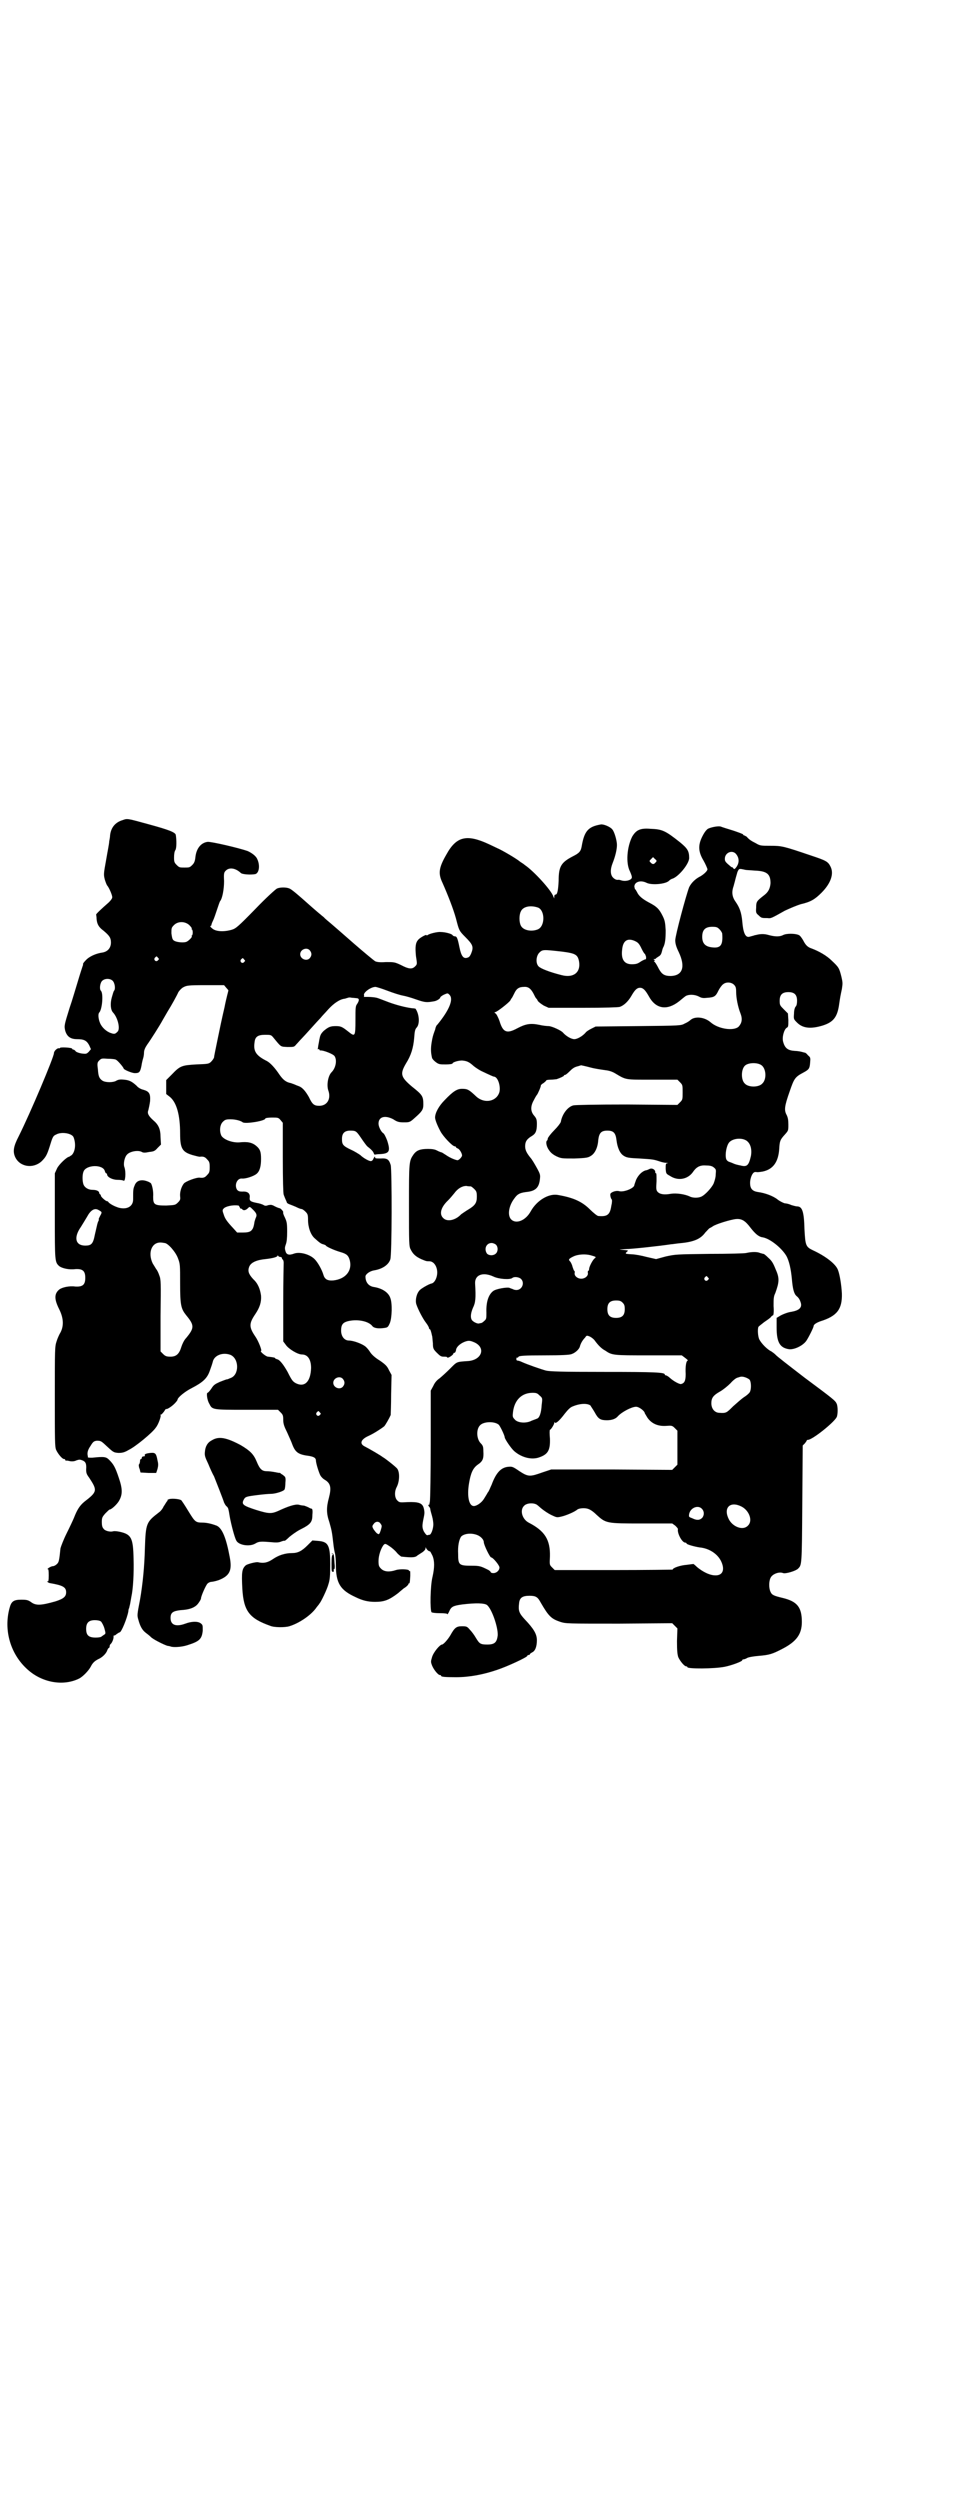 <?xml version="1.0" standalone="no"?>
<!DOCTYPE svg PUBLIC "-//W3C//DTD SVG 20010904//EN"
 "http://www.w3.org/TR/2001/REC-SVG-20010904/DTD/svg10.dtd">
<svg version="1.0" xmlns="http://www.w3.org/2000/svg"
 width="1109pt" height="2870pt" viewBox="0 0 1109 2870"
 preserveAspectRatio="xMidYMid meet">
<g transform="translate(0,2870) scale(0.5,-0.5)"
fill="#000000" stroke="none">
<path d="M282 3857 c-17 -5 -27 -17 -29 -35 0 -3 -1 -9 -2 -14 0 -5 -4 -24 -7
-42 -6 -33 -6 -34 -3 -46 2 -6 4 -12 6 -14 4 -5 11 -21 11 -26 0 -3 -3 -7 -8
-12 -15 -13 -30 -27 -29 -28 0 -1 1 -5 1 -10 1 -12 5 -19 16 -27 13 -11 17
-16 17 -27 0 -13 -8 -21 -19 -23 -15 -2 -31 -9 -39 -18 -4 -4 -7 -8 -6 -9 0 0
0 -2 -1 -4 -1 -3 -6 -18 -11 -35 -5 -16 -13 -44 -19 -61 -12 -39 -13 -41 -10
-53 4 -13 12 -19 27 -19 16 0 22 -3 28 -14 l4 -9 -5 -6 c-5 -5 -6 -5 -16 -4
-6 1 -12 3 -14 5 -1 2 -4 4 -5 4 -2 0 -3 1 -3 2 -1 3 -28 4 -28 2 0 -1 -1 -1
-3 -1 -3 1 -11 -6 -11 -11 0 -9 -54 -137 -81 -191 -12 -23 -14 -35 -8 -48 11
-23 42 -27 61 -9 9 9 12 14 18 33 7 23 8 25 15 28 12 7 36 3 40 -6 6 -15 4
-33 -4 -41 -3 -2 -6 -4 -6 -4 -5 0 -24 -18 -28 -27 l-5 -11 0 -98 c0 -104 0
-106 10 -115 6 -5 23 -9 37 -7 17 1 23 -4 23 -20 0 -16 -6 -21 -23 -20 -14 2
-31 -2 -37 -7 -12 -10 -11 -23 0 -45 11 -22 11 -41 1 -57 -1 -2 -5 -10 -7 -17
-4 -12 -4 -17 -4 -127 0 -100 0 -115 3 -122 4 -9 14 -21 18 -21 2 0 3 -1 3 -2
0 -1 1 -2 2 -2 0 1 5 0 9 -1 6 -1 11 0 15 2 6 2 8 2 13 0 8 -3 10 -8 9 -21 0
-8 1 -11 7 -19 19 -29 19 -32 -11 -55 -11 -9 -17 -19 -24 -37 -2 -5 -10 -22
-17 -36 -7 -14 -13 -30 -14 -34 -3 -30 -4 -32 -8 -36 -3 -3 -7 -5 -9 -5 -3 0
-7 -2 -10 -4 -3 -2 -4 -4 -2 -3 1 1 2 -2 2 -14 0 -12 -1 -15 -2 -14 -2 1 -2 1
-1 -1 2 -2 5 -3 6 -3 29 -5 37 -9 37 -21 0 -10 -6 -15 -25 -21 -32 -9 -44 -10
-55 -2 -7 5 -10 6 -23 6 -18 0 -23 -4 -27 -19 -14 -51 2 -106 41 -141 34 -31
83 -39 119 -21 8 4 22 18 27 28 4 8 9 13 20 18 9 5 16 13 18 20 1 2 2 4 3 4 1
0 2 2 2 4 0 2 1 4 2 5 3 2 7 11 7 16 0 3 0 4 1 4 1 -1 4 1 6 3 3 2 6 4 7 4 4
0 17 32 20 48 0 3 1 7 2 8 0 1 1 5 2 9 1 5 2 12 3 17 4 18 6 54 5 87 -1 48 -5
56 -32 62 -5 1 -12 2 -15 1 -7 -2 -19 1 -22 6 -3 3 -4 8 -4 15 0 10 1 12 8 20
5 5 9 9 10 9 4 0 16 11 21 19 9 15 9 28 0 54 -8 24 -12 31 -22 41 -7 7 -11 8
-39 5 -6 0 -10 0 -10 1 0 0 0 1 0 2 -2 7 -1 14 6 24 6 10 8 11 14 12 10 0 10
0 26 -15 13 -12 14 -12 24 -13 9 0 14 1 24 7 15 7 55 40 62 51 6 7 13 27 11
29 -1 0 -1 1 1 1 1 0 4 3 7 7 3 5 5 7 5 6 0 -2 11 4 19 12 4 4 7 8 7 9 0 5 17
19 33 27 25 13 35 22 41 39 3 8 6 17 7 21 3 15 23 23 41 16 20 -9 20 -46 0
-53 -3 -1 -6 -3 -8 -3 -2 0 -9 -3 -17 -6 -11 -5 -14 -7 -19 -15 -4 -6 -8 -10
-9 -10 -3 0 -1 -17 4 -25 7 -14 6 -14 86 -14 l72 0 6 -6 c5 -5 6 -7 6 -17 0
-9 2 -15 9 -29 4 -9 10 -22 12 -28 7 -18 14 -23 39 -26 10 -2 14 -4 15 -9 0
-8 7 -29 10 -35 2 -4 7 -9 11 -11 13 -8 15 -18 9 -41 -6 -22 -6 -36 1 -56 5
-18 6 -21 9 -48 1 -10 3 -21 4 -24 1 -4 2 -16 2 -26 0 -42 10 -58 45 -74 16
-8 29 -11 45 -11 21 0 32 4 53 20 1 1 7 6 13 11 7 4 11 9 11 10 -1 0 -1 1 0 1
3 0 3 2 4 18 0 7 0 12 -1 11 -1 -1 -2 0 -2 1 0 3 -21 4 -30 1 -15 -5 -27 -4
-34 3 -5 5 -6 7 -6 18 0 13 6 30 12 37 3 3 4 3 13 -3 6 -4 13 -10 17 -15 4 -5
9 -8 10 -9 27 -3 33 -2 38 3 2 1 6 4 11 7 4 3 7 6 7 9 0 3 1 3 1 1 2 -4 6 -8
9 -8 1 0 3 -4 6 -10 5 -12 5 -27 0 -49 -5 -20 -6 -76 -2 -81 2 -1 9 -2 19 -2
12 0 17 -1 17 -2 0 -2 2 1 4 5 5 12 9 14 30 17 33 4 51 3 57 -1 11 -8 26 -51
25 -70 -2 -16 -7 -21 -24 -21 -16 0 -18 2 -26 15 -4 7 -10 15 -14 19 -6 7 -7
8 -18 8 -13 0 -17 -3 -27 -21 -6 -10 -16 -21 -19 -21 -5 0 -20 -18 -23 -29 -3
-10 -3 -11 0 -19 4 -10 14 -22 18 -22 2 0 3 -1 3 -2 0 -2 8 -3 34 -3 31 0 63
6 95 17 24 8 69 29 69 32 0 1 1 2 3 2 2 0 3 1 3 2 0 1 2 2 5 4 7 3 11 13 11
28 0 14 -7 26 -28 48 -13 14 -15 20 -13 36 1 13 7 18 24 18 15 0 19 -3 26 -16
18 -31 24 -37 45 -44 13 -4 15 -4 135 -4 l122 1 6 -6 6 -6 -1 -29 c0 -23 1
-31 3 -37 4 -9 14 -21 18 -21 2 0 3 -1 3 -2 0 -4 61 -4 86 1 15 3 40 12 40 15
0 1 1 2 3 2 1 0 5 1 8 3 3 2 15 4 27 5 24 2 31 4 54 16 33 17 45 34 45 62 0
34 -11 47 -44 55 -21 5 -25 7 -28 14 -4 8 -4 24 0 32 4 9 20 15 29 11 6 -2 29
5 34 10 9 9 9 6 10 148 l1 135 5 5 c2 3 4 5 4 6 0 1 1 2 3 2 10 0 59 39 66 52
3 6 3 25 0 31 -3 7 -8 11 -74 60 -35 27 -65 50 -67 53 -2 2 -6 5 -9 7 -9 4
-23 18 -28 28 -3 7 -4 22 -2 28 1 2 7 6 13 11 6 4 13 9 15 11 2 3 5 5 6 5 1 1
2 9 1 21 0 17 0 22 4 30 9 25 10 34 1 54 -6 15 -9 20 -17 27 -6 6 -11 10 -12
9 0 0 -3 1 -7 2 -6 3 -19 3 -32 0 -3 -1 -41 -2 -84 -2 -77 -1 -78 -1 -101 -6
l-22 -6 -22 5 c-11 3 -27 6 -34 6 -15 1 -16 1 -11 6 4 3 3 3 -8 4 -12 1 -12 1
5 2 13 0 78 7 104 11 3 0 14 2 26 3 28 3 43 10 53 24 5 5 9 10 10 10 0 0 4 2
7 4 6 5 42 16 54 17 13 1 21 -4 33 -20 11 -14 19 -21 28 -22 17 -3 43 -24 54
-42 7 -12 11 -32 13 -53 2 -24 5 -35 11 -40 5 -4 8 -9 10 -17 2 -10 -5 -16
-22 -19 -8 -1 -18 -5 -24 -8 l-10 -6 0 -22 c0 -35 8 -47 29 -50 12 -1 31 8 39
19 5 7 17 31 17 34 0 4 7 8 15 11 39 12 51 28 50 64 -1 20 -5 44 -9 54 -5 14
-29 32 -57 45 -17 8 -18 11 -20 49 -1 40 -5 52 -17 52 -3 0 -9 2 -13 3 -4 2
-11 4 -15 4 -4 1 -12 5 -17 9 -10 8 -29 15 -45 17 -13 2 -18 8 -18 21 0 9 4
21 9 24 1 1 3 1 5 1 2 -1 9 0 15 1 24 5 36 22 38 52 1 18 2 21 13 33 8 9 8 9
8 23 0 10 -1 16 -4 22 -6 11 -5 20 7 54 10 29 12 33 31 43 13 7 15 9 16 23 1
11 1 12 -5 17 -3 4 -6 6 -7 6 -1 0 -4 1 -8 2 -4 1 -11 2 -15 2 -16 1 -23 6
-27 21 -3 10 2 28 8 32 4 2 4 4 4 18 l-1 15 -9 9 c-9 9 -10 10 -10 20 0 14 6
20 20 20 14 0 20 -6 20 -20 0 -6 -1 -11 -3 -13 -2 -2 -4 -8 -4 -16 -1 -13 -1
-13 7 -21 13 -13 31 -15 58 -7 26 8 35 20 39 51 2 14 3 19 6 33 2 13 2 15 -1
28 -5 20 -6 22 -22 37 -12 12 -30 22 -46 28 -9 3 -14 7 -20 19 -3 5 -7 11 -10
12 -8 4 -29 4 -36 0 -8 -4 -18 -4 -33 0 -10 3 -19 3 -30 0 -2 0 -4 -1 -4 -1 0
0 -4 -1 -11 -3 -9 -2 -14 10 -16 36 -2 20 -6 31 -15 44 -8 11 -10 22 -5 36 2
7 4 15 5 19 1 4 3 10 4 14 4 8 3 8 17 5 3 -1 13 -1 23 -2 28 -1 36 -8 36 -29
-1 -12 -5 -20 -14 -27 -18 -14 -19 -15 -19 -29 -1 -12 0 -13 6 -18 6 -6 7 -6
20 -6 8 -1 8 -1 40 17 13 6 27 12 37 15 22 5 32 11 47 26 22 22 29 44 21 60
-6 12 -10 14 -46 26 -62 21 -66 22 -92 22 -22 0 -24 0 -34 6 -10 5 -15 8 -21
15 -2 1 -5 3 -6 3 -1 0 -2 1 -2 2 0 1 -11 5 -23 9 -13 4 -26 8 -28 9 -5 2 -22
-1 -30 -5 -4 -3 -8 -8 -13 -18 -10 -20 -9 -35 3 -55 4 -7 9 -18 9 -20 0 -4 -9
-12 -16 -16 -12 -6 -21 -15 -26 -25 -7 -18 -32 -111 -32 -122 0 -7 2 -15 8
-27 16 -34 9 -54 -18 -55 -15 0 -21 4 -28 17 -3 6 -7 13 -9 15 -2 2 -3 3 -1 3
2 0 2 1 0 2 -3 2 -2 2 1 2 1 0 3 1 3 2 0 0 3 2 6 4 4 2 6 6 7 10 1 4 2 8 3 10
5 9 6 21 6 40 -1 18 -2 23 -7 33 -8 16 -13 21 -30 30 -17 9 -25 16 -29 25 -2
3 -3 6 -4 6 -1 0 -1 3 -2 6 0 11 14 16 28 9 12 -6 45 -3 52 5 2 2 4 3 6 4 14
3 40 34 40 48 0 16 -4 22 -21 36 -34 27 -41 30 -68 31 -24 2 -33 -3 -42 -18
-12 -24 -15 -61 -5 -80 3 -7 5 -12 4 -15 -2 -5 -13 -8 -22 -6 -3 1 -7 2 -8 2
-5 -1 -9 1 -13 5 -6 6 -7 18 -1 33 6 15 10 31 10 42 0 10 -6 31 -11 36 -5 6
-20 12 -26 11 -29 -5 -38 -15 -44 -50 -2 -12 -6 -16 -20 -23 -27 -14 -33 -23
-33 -56 -1 -22 -3 -32 -7 -32 -2 0 -3 -2 -3 -4 l0 -5 -2 4 c-4 14 -45 59 -66
73 -2 2 -7 5 -10 7 -8 7 -42 27 -54 32 -6 3 -15 7 -19 9 -50 23 -74 18 -97
-24 -18 -31 -19 -44 -9 -65 12 -27 25 -60 31 -82 7 -27 7 -28 21 -42 18 -18
20 -23 14 -38 -3 -7 -5 -9 -9 -10 -9 -3 -14 4 -18 24 -4 20 -6 25 -10 25 -2 0
-5 1 -6 3 -2 3 -17 7 -27 7 -7 1 -27 -4 -30 -7 -2 -1 -3 -1 -3 0 0 2 -15 -6
-19 -11 -6 -7 -7 -16 -5 -37 3 -19 3 -19 -2 -24 -7 -7 -15 -6 -32 3 -15 7 -16
7 -35 7 -14 -1 -21 0 -25 2 -3 2 -25 20 -48 40 -24 21 -48 42 -54 47 -6 5 -12
10 -14 12 -1 2 -6 5 -9 8 -4 3 -13 11 -20 17 -37 33 -47 41 -52 43 -7 3 -21 3
-28 0 -3 -1 -26 -22 -50 -47 -41 -42 -45 -45 -55 -48 -18 -5 -36 -4 -44 3 -4
3 -6 6 -4 6 1 0 2 1 2 3 0 1 2 6 4 10 2 4 6 16 9 25 3 9 6 18 7 19 5 6 9 27 9
46 -1 18 0 20 4 24 8 8 22 6 34 -5 3 -4 24 -5 34 -3 9 3 11 21 4 35 -3 7 -13
14 -22 18 -20 7 -84 22 -92 21 -15 -2 -26 -15 -28 -36 -1 -9 -3 -13 -7 -17 -6
-6 -7 -6 -18 -6 -11 0 -12 0 -18 6 -5 5 -6 7 -6 17 0 8 1 14 3 17 3 4 3 23 1
35 -1 6 -17 12 -61 24 -51 14 -50 14 -61 10z m1409 -77 c9 -10 9 -23 -1 -34
-2 -2 -3 -2 -5 1 -2 2 -3 3 -3 2 0 -1 -1 0 -2 1 -12 10 -14 12 -14 18 0 14 16
21 25 12z m-184 -20 c-4 -5 -7 -5 -11 -1 -4 4 -4 4 0 8 l5 5 4 -4 c5 -4 5 -5
2 -8z m-270 -104 c16 -7 16 -43 -1 -50 -15 -6 -34 -2 -39 9 -4 8 -4 24 0 32 5
12 23 15 40 9z m-802 -40 c4 -4 6 -7 6 -8 -1 -1 -1 -2 0 -2 1 0 2 -3 2 -7 0
-4 -1 -7 -2 -7 -1 0 -1 -1 0 -2 1 -2 -9 -12 -14 -13 -8 -2 -24 0 -28 4 -3 2
-4 8 -5 16 0 12 0 13 6 19 9 9 25 9 35 0z m1219 -10 c3 -3 6 -8 6 -10 2 -27
-4 -34 -25 -31 -15 2 -21 10 -21 24 0 16 7 23 23 23 10 0 12 -1 17 -6z m-194
-27 c6 -3 9 -5 15 -18 3 -6 6 -11 7 -11 1 -1 2 -4 3 -7 0 -5 0 -6 -3 -6 -2 -1
-7 -3 -11 -6 -6 -4 -10 -5 -19 -5 -17 0 -25 11 -22 34 2 21 13 27 30 19z
m-748 -21 c5 -6 5 -12 0 -18 -7 -8 -22 -2 -22 9 0 11 15 17 22 9z m580 -3 c31
-4 36 -7 39 -23 4 -25 -13 -38 -40 -31 -28 7 -48 15 -53 20 -7 7 -6 23 1 31 8
8 8 8 53 3z m-929 -14 c3 -3 3 -3 0 -6 -4 -5 -11 1 -7 6 4 4 4 4 7 0z m198 -4
c3 -3 3 -3 0 -6 -4 -5 -11 1 -7 6 4 4 4 4 7 0z m-302 -49 c5 -5 7 -19 3 -23
-1 -1 -3 -8 -5 -15 -4 -14 -3 -29 3 -35 11 -12 17 -38 10 -44 -5 -5 -7 -6 -15
-3 -10 3 -21 13 -25 23 -4 9 -5 21 -2 24 7 7 10 44 4 50 -4 4 -2 17 2 22 6 7
19 7 25 1z m1428 -9 c4 -4 5 -7 5 -17 0 -13 4 -34 10 -49 5 -13 3 -22 -4 -30
-11 -11 -47 -6 -65 10 -14 12 -36 14 -46 5 -2 -2 -8 -6 -13 -8 -9 -5 -9 -5
-107 -6 l-98 -1 -10 -5 c-6 -3 -12 -7 -13 -9 -7 -8 -19 -15 -26 -15 -7 0 -19
7 -26 15 -4 5 -26 15 -33 15 -4 0 -14 1 -22 3 -20 4 -31 2 -50 -8 -24 -13 -33
-10 -41 17 -3 8 -7 16 -9 17 -3 2 -3 3 -1 3 4 0 32 22 35 27 1 2 2 4 3 5 1 1
3 5 6 11 5 11 11 15 22 15 10 1 16 -4 22 -15 3 -6 5 -10 6 -11 1 -1 3 -3 4 -6
2 -3 9 -8 14 -11 l11 -5 78 0 c53 0 80 1 85 2 10 3 20 13 27 25 8 14 13 19 20
19 7 0 12 -5 20 -19 16 -30 42 -34 70 -12 5 4 12 10 15 12 7 4 20 4 30 -1 7
-4 11 -4 20 -3 15 1 19 3 25 16 3 6 8 13 11 15 7 6 19 5 25 -1z m-1167 -7 c3
-3 5 -6 5 -6 0 -1 -5 -18 -9 -39 -5 -21 -12 -54 -16 -74 -4 -20 -8 -38 -8 -41
-1 -3 -4 -7 -7 -10 -5 -5 -8 -5 -34 -6 -33 -2 -37 -3 -56 -23 l-13 -13 0 -16
0 -16 9 -7 c15 -13 23 -41 23 -84 0 -34 5 -42 28 -49 7 -2 15 -4 17 -4 8 1 12
0 17 -6 5 -5 6 -7 6 -18 0 -11 -1 -13 -6 -18 -5 -6 -9 -7 -17 -6 -7 1 -31 -8
-36 -13 -6 -7 -10 -20 -9 -30 1 -7 0 -9 -5 -14 -6 -6 -7 -6 -27 -7 -27 0 -30
2 -30 20 1 12 -2 26 -5 31 -3 3 -13 7 -20 7 -9 0 -15 -4 -18 -13 -3 -7 -3 -10
-3 -31 0 -16 -14 -24 -33 -19 -10 3 -21 9 -24 13 0 1 -2 2 -3 2 -3 0 -13 9
-14 12 0 2 -1 3 -2 4 -1 0 -2 2 -2 3 0 4 -6 7 -15 7 -10 0 -18 5 -21 12 -3 8
-3 23 0 30 6 16 45 17 49 1 1 -3 2 -5 3 -5 1 0 2 -1 2 -2 0 -7 13 -13 24 -13
7 0 13 -1 14 -2 4 -3 6 19 2 31 -3 7 0 23 6 29 6 7 25 11 34 6 3 -2 8 -2 17 0
10 1 13 2 19 9 l8 8 -1 17 c0 19 -5 29 -17 39 -11 10 -14 16 -11 23 1 4 3 13
4 21 1 17 -2 22 -16 26 -5 1 -12 5 -15 9 -11 10 -17 13 -29 14 -9 1 -13 0 -17
-2 -7 -5 -26 -5 -33 0 -7 5 -9 10 -10 26 -2 14 -1 16 3 20 5 5 6 5 20 4 8 0
17 -1 18 -2 4 -1 18 -18 18 -20 0 -3 19 -11 26 -11 10 0 12 2 15 16 1 7 3 15
4 18 1 3 2 9 2 13 0 6 3 12 7 18 8 11 29 44 36 57 3 5 8 14 11 19 10 16 22 38
25 45 2 3 6 8 11 11 8 4 9 5 51 5 l43 0 5 -6z m371 -7 c13 -5 29 -10 35 -11 6
-1 20 -5 31 -9 20 -7 24 -7 41 -4 6 1 14 6 14 9 0 1 4 4 8 6 9 4 9 4 13 0 10
-10 0 -35 -28 -69 -2 -1 -3 -5 -4 -7 0 -1 -1 -5 -2 -7 -4 -11 -5 -15 -7 -27
-2 -13 -2 -22 1 -35 1 -3 5 -7 9 -10 7 -5 9 -5 23 -5 8 0 15 1 15 2 0 3 13 7
22 7 11 -1 16 -3 27 -13 5 -4 13 -9 17 -11 21 -10 28 -13 29 -13 9 0 16 -21
13 -35 -6 -22 -34 -28 -53 -11 -17 16 -20 18 -33 18 -11 0 -20 -5 -40 -26 -13
-13 -22 -29 -22 -40 0 -5 5 -18 12 -31 6 -12 28 -35 33 -35 2 0 3 -1 3 -2 0
-1 2 -2 4 -3 4 -1 10 -11 10 -16 0 -3 -6 -10 -10 -11 -4 0 -17 5 -27 12 -5 3
-9 6 -10 6 -1 0 -6 2 -10 4 -5 3 -12 4 -21 4 -18 0 -26 -3 -33 -12 -11 -16
-11 -16 -11 -118 0 -86 0 -94 4 -101 5 -10 11 -16 24 -22 12 -5 12 -5 19 -5
12 0 21 -17 17 -34 -2 -9 -7 -16 -12 -17 -6 -1 -23 -11 -27 -15 -8 -8 -11 -24
-8 -33 4 -12 15 -33 22 -42 4 -5 7 -11 7 -12 0 -2 1 -3 2 -3 1 0 3 -5 5 -15 1
-2 1 -10 2 -17 0 -12 1 -14 9 -22 8 -8 10 -9 16 -9 4 0 8 0 8 -2 2 -2 14 6 14
9 0 1 1 2 3 2 1 0 2 2 3 5 0 9 13 19 26 22 5 1 9 0 16 -3 27 -12 18 -40 -13
-43 -29 -2 -26 -1 -43 -18 -8 -8 -19 -18 -24 -22 -6 -4 -11 -10 -14 -17 l-6
-11 0 -122 c0 -67 -1 -127 -2 -133 -1 -6 -2 -10 -2 -8 0 1 -1 2 -1 1 -1 0 -1
-2 1 -4 1 -1 3 -4 3 -6 0 -2 2 -9 4 -16 2 -7 3 -15 3 -19 0 -10 -5 -24 -9 -24
-2 0 -4 -1 -5 -1 -2 0 -5 4 -8 9 -4 9 -4 13 0 32 2 9 2 13 0 21 -3 12 -12 15
-38 14 -17 -1 -18 -1 -23 4 -6 6 -7 20 -1 31 7 14 7 36 0 43 -5 5 -15 13 -23
19 -4 3 -8 6 -9 6 -1 2 -32 20 -42 25 -12 6 -9 16 9 24 11 5 27 15 36 22 3 3
12 19 15 26 0 2 1 24 1 48 l1 44 -6 11 c-4 9 -8 13 -21 22 -10 6 -18 13 -22
19 -3 5 -8 11 -12 14 -8 6 -27 13 -37 13 -10 0 -18 9 -18 23 0 13 4 18 14 21
22 6 49 1 58 -11 4 -5 15 -6 28 -4 7 1 8 2 12 11 5 12 6 46 1 58 -4 12 -18 22
-38 25 -12 2 -19 11 -19 24 0 5 9 12 19 14 20 3 34 13 38 25 4 9 4 205 1 217
-4 13 -8 16 -23 15 -11 0 -13 0 -13 3 0 3 -1 1 -3 -2 -2 -5 -4 -7 -7 -7 -4 0
-17 7 -24 14 -3 2 -12 8 -21 12 -19 9 -21 12 -21 25 0 13 6 19 19 19 13 0 14
-1 25 -17 6 -9 12 -17 14 -19 9 -7 14 -12 15 -16 1 -2 2 -4 3 -3 1 0 5 1 10 1
23 1 26 6 18 31 -3 8 -7 16 -9 17 -5 3 -11 15 -11 22 0 16 15 20 34 10 9 -6
13 -7 24 -7 13 0 14 0 25 10 17 15 20 19 20 31 0 19 -2 22 -26 41 -26 22 -28
29 -14 53 12 19 17 36 19 59 1 15 2 20 6 24 7 8 6 30 -3 43 0 0 -4 1 -8 1 -15
2 -35 7 -54 14 -11 4 -23 9 -27 10 -4 1 -13 2 -20 2 -7 0 -12 0 -10 0 1 1 1 2
1 3 -4 6 15 20 26 20 2 0 15 -4 28 -9z m-70 -17 c5 -1 5 -5 0 -13 -4 -5 -4 -9
-4 -37 0 -38 -1 -39 -16 -27 -14 11 -17 13 -29 13 -13 0 -17 -2 -28 -11 -7 -7
-8 -10 -10 -20 -1 -7 -3 -15 -3 -18 -1 -4 -1 -5 1 -4 1 1 2 0 2 -1 0 -1 1 -2
3 -2 5 1 29 -8 32 -13 6 -9 3 -27 -7 -37 -8 -8 -12 -30 -7 -43 6 -18 -3 -34
-21 -34 -12 0 -16 3 -24 20 -8 14 -15 22 -23 25 -3 1 -8 3 -10 4 -2 1 -6 2 -8
3 -11 2 -18 7 -27 20 -10 15 -21 27 -29 31 -24 12 -31 22 -28 42 1 13 7 18 24
18 13 0 14 0 19 -6 19 -23 16 -21 33 -22 15 0 15 0 20 6 3 3 8 9 12 13 3 3 13
14 22 24 9 10 19 21 22 24 3 4 11 12 18 20 12 13 26 23 38 24 3 1 6 2 7 2 1 1
5 1 9 0 4 0 10 -1 12 -1z m928 -153 c12 -7 14 -33 3 -43 -8 -9 -32 -9 -40 0
-9 8 -9 32 0 41 7 7 27 8 37 2z m-392 -6 c11 -3 26 -5 33 -6 9 -1 16 -3 23 -7
27 -16 22 -15 86 -15 l58 0 6 -6 c6 -6 6 -7 6 -23 0 -16 0 -17 -6 -23 l-6 -6
-116 1 c-72 0 -118 -1 -123 -2 -13 -3 -26 -20 -29 -38 -1 -3 -7 -11 -15 -19
-8 -8 -14 -16 -15 -19 0 -2 -1 -5 -2 -5 -3 -3 -1 -14 5 -22 4 -6 9 -10 17 -14
11 -5 12 -5 41 -5 28 1 32 2 38 6 9 5 16 19 17 36 2 17 7 22 21 22 14 0 19 -5
21 -22 2 -17 8 -31 17 -36 6 -4 12 -5 36 -6 31 -2 32 -2 47 -7 6 -2 12 -3 15
-3 4 0 4 -1 1 -1 -3 -1 -3 -3 -3 -13 1 -11 1 -11 10 -16 18 -12 40 -8 52 8 8
12 16 17 30 16 9 0 14 -1 18 -4 6 -5 6 -5 5 -17 0 -7 -3 -16 -5 -21 -5 -10
-19 -25 -27 -29 -7 -4 -21 -4 -28 0 -11 5 -30 8 -43 6 -16 -3 -26 -1 -31 5 -3
4 -3 7 -2 24 0 11 0 18 -1 18 -1 0 -2 1 -2 2 1 6 -7 11 -13 8 -2 -1 -6 -3 -8
-3 -9 -2 -18 -11 -23 -22 -2 -6 -4 -11 -4 -12 0 -7 -24 -17 -35 -14 -7 2 -18
-2 -20 -6 -1 -4 1 -11 3 -13 1 -1 1 -7 -1 -15 -3 -20 -9 -25 -30 -23 -2 0 -11
7 -19 15 -18 18 -38 27 -72 33 -22 5 -50 -12 -64 -37 -12 -22 -34 -30 -45 -19
-9 9 -6 31 7 48 7 10 12 13 27 15 22 2 30 10 32 30 1 9 1 11 -8 27 -5 9 -11
19 -14 22 -8 10 -12 17 -12 26 0 11 4 17 16 24 8 5 11 11 11 27 0 10 -1 13 -6
19 -9 10 -9 22 -1 36 3 6 6 11 7 12 2 2 10 20 9 22 0 0 2 3 6 5 4 3 7 6 7 7 0
0 4 1 10 1 5 0 11 1 13 1 9 3 17 7 17 8 0 1 1 2 3 2 1 0 5 3 9 7 8 8 12 11 21
13 3 1 6 2 7 2 0 0 10 -2 21 -5z m-712 -121 l5 -6 0 -80 c0 -54 1 -82 2 -85 4
-11 6 -14 7 -17 0 -2 3 -4 6 -5 3 -1 10 -4 15 -6 6 -3 11 -5 13 -5 2 0 6 -3 9
-6 5 -5 6 -7 6 -19 0 -17 6 -34 15 -42 11 -10 15 -13 20 -14 3 -1 6 -2 6 -3 2
-3 20 -11 34 -15 14 -4 18 -8 21 -19 6 -24 -10 -43 -38 -46 -14 -1 -20 3 -23
14 -3 10 -12 27 -20 35 -11 11 -33 17 -46 13 -13 -5 -19 -3 -21 6 -2 6 -1 9 1
15 2 5 3 14 3 29 0 20 -1 23 -5 32 -3 6 -5 11 -4 13 0 2 -6 9 -9 9 -1 0 -6 2
-10 4 -7 4 -9 4 -15 3 -5 -2 -8 -2 -11 0 -3 2 -10 4 -16 5 -15 3 -17 5 -16 13
1 9 -5 14 -17 13 -7 0 -9 1 -12 4 -7 11 0 27 11 26 8 -1 27 5 34 11 7 6 10 17
10 34 0 16 -2 22 -10 29 -10 9 -21 11 -40 9 -16 -1 -35 6 -41 15 -5 10 -4 25
3 32 5 5 7 6 18 6 11 0 23 -3 28 -7 6 -4 52 3 52 9 0 1 7 2 15 2 14 0 15 0 20
-6z m1067 -45 c12 -5 17 -20 14 -37 -5 -22 -9 -26 -24 -22 -6 1 -13 3 -15 4
-2 1 -7 3 -10 4 -4 1 -7 4 -8 7 -3 11 1 31 7 38 7 8 24 11 36 6z m-630 -107
c1 0 5 -3 8 -6 5 -5 6 -7 6 -18 0 -14 -4 -20 -21 -30 -5 -3 -12 -8 -15 -10
-13 -14 -32 -18 -41 -9 -10 9 -6 25 11 41 4 4 10 11 14 16 8 11 18 17 28 17 4
-1 8 -1 10 -1z m-534 -44 c1 0 2 -2 3 -4 1 -2 2 -4 2 -3 1 0 3 0 4 -2 3 -3 8
-2 13 3 4 4 4 4 12 -4 8 -8 9 -12 6 -18 -1 -2 -2 -6 -3 -9 -2 -14 -4 -17 -8
-21 -4 -3 -9 -4 -19 -4 l-13 0 -9 10 c-15 16 -19 22 -22 32 -3 8 -3 10 0 13 4
5 21 9 34 7z m-322 -10 c9 -5 9 -5 4 -14 -2 -4 -4 -8 -3 -8 1 0 0 -2 -1 -4 -2
-4 -2 -5 -8 -31 -4 -21 -8 -25 -22 -25 -23 0 -27 19 -10 43 5 8 11 18 14 23 8
15 17 21 26 16z m152 -76 c8 0 26 -21 31 -35 5 -13 5 -15 5 -58 0 -50 2 -58
14 -73 19 -23 19 -29 0 -52 -5 -5 -9 -14 -11 -20 -5 -17 -12 -23 -25 -23 -9 0
-12 1 -17 6 l-6 6 0 82 c1 77 1 83 -3 93 -2 6 -5 12 -7 14 -1 2 -5 8 -8 13
-12 25 -2 50 20 48 2 0 6 -1 7 -1z m762 -4 c5 -5 5 -15 0 -20 -6 -6 -17 -5
-21 0 -7 11 -1 24 11 24 3 0 8 -2 10 -4z m217 -24 c14 -4 14 -4 9 -8 -5 -5
-12 -19 -12 -24 0 -2 -1 -4 -2 -4 -1 0 -1 -2 -1 -4 2 -7 -6 -14 -15 -14 -9 0
-17 7 -15 14 0 2 0 4 -1 4 -1 0 -2 4 -4 9 -1 5 -4 11 -6 13 -4 4 -3 6 10 12
10 4 25 5 37 2z m-713 -4 c2 0 4 -1 4 -3 0 -1 1 -3 2 -3 1 -1 2 -4 2 -7 0 -3
-1 -45 -1 -93 l0 -88 6 -8 c6 -9 27 -22 37 -22 13 0 21 -11 21 -31 -1 -32 -15
-45 -35 -35 -7 4 -9 6 -19 26 -9 16 -18 28 -24 29 -3 1 -5 2 -5 3 0 1 -7 2
-16 3 -5 0 -20 13 -16 13 3 0 -6 23 -13 33 -15 22 -15 30 0 52 10 15 14 27 13
42 -2 15 -7 28 -18 38 -11 12 -13 19 -9 29 4 9 16 15 37 17 18 2 28 5 28 8 0
1 1 1 1 0 1 -2 3 -3 5 -3z m490 -45 c12 -6 39 -8 44 -3 4 3 14 2 19 -2 10 -9
3 -26 -10 -26 -3 0 -7 1 -8 2 -1 0 -2 1 -3 1 0 0 -3 1 -5 2 -5 2 -30 -2 -37
-7 -11 -8 -17 -25 -16 -50 0 -13 0 -15 -5 -19 -3 -3 -6 -5 -8 -5 -2 0 -4 -1
-5 -1 -5 0 -14 5 -16 9 -3 6 -2 15 3 27 6 12 7 22 5 56 -1 20 18 27 42 16z
m493 -2 c3 -3 3 -3 0 -6 -4 -5 -11 1 -7 6 4 4 4 4 7 0z m-196 -58 c4 -4 5 -7
5 -15 0 -14 -6 -20 -20 -20 -14 0 -20 6 -20 20 0 14 6 20 20 20 8 0 11 -1 15
-5z m-64 -87 c8 -11 16 -19 24 -23 16 -11 18 -11 100 -11 l76 0 8 -6 c4 -3 7
-6 6 -6 -4 0 -6 -14 -5 -31 0 -16 -3 -21 -11 -23 -4 0 -16 6 -25 14 -3 3 -8 6
-9 6 -2 0 -3 1 -3 2 0 5 -22 6 -139 6 -102 0 -124 1 -134 3 -11 3 -43 14 -56
20 -4 2 -8 3 -10 3 -1 0 -3 2 -2 4 0 2 0 3 1 3 1 -1 3 0 4 2 2 2 13 3 59 3 40
0 59 1 63 3 9 3 18 12 19 18 2 7 6 14 12 20 3 5 4 5 11 2 4 -2 9 -6 11 -9z
m356 -90 c4 -6 4 -23 0 -29 -2 -3 -8 -8 -13 -11 -6 -4 -17 -14 -25 -21 -15
-15 -16 -16 -31 -15 -11 0 -19 9 -19 22 0 12 4 18 20 27 7 4 17 12 24 19 6 7
14 13 17 13 3 1 6 2 7 2 5 1 16 -3 20 -7z m-935 2 c5 -6 5 -12 0 -18 -7 -8
-22 -2 -22 9 0 11 15 17 22 9z m452 -38 c7 -6 7 -6 5 -22 -1 -18 -5 -29 -10
-31 -2 -1 -8 -3 -13 -5 -13 -7 -33 -5 -39 3 -5 5 -5 7 -4 16 3 28 20 45 45 45
9 0 11 -1 16 -6z m117 -23 c1 -2 6 -9 10 -16 8 -15 13 -18 28 -18 11 0 20 3
25 9 9 10 32 22 42 22 7 0 20 -10 20 -15 0 0 3 -5 6 -10 9 -13 23 -20 42 -19
14 1 15 1 21 -5 l6 -6 0 -39 0 -39 -6 -6 -6 -6 -139 1 -139 0 -21 -7 c-28 -10
-32 -10 -52 3 -16 11 -17 11 -27 10 -16 -2 -27 -14 -37 -41 -3 -6 -6 -15 -9
-18 -2 -4 -6 -10 -9 -15 -5 -8 -16 -16 -23 -16 -11 0 -16 22 -11 52 4 24 9 35
20 43 12 8 14 14 13 31 0 10 -1 13 -6 18 -10 10 -11 33 -1 42 8 8 32 9 42 1 3
-2 14 -25 14 -29 0 -4 15 -26 22 -32 16 -14 38 -20 55 -15 22 7 28 16 27 44
-1 11 -1 19 0 20 3 1 10 13 10 16 0 2 1 3 1 1 2 -4 11 4 23 20 8 10 13 15 19
17 17 7 33 7 40 2z m-622 -16 c3 -3 3 -3 0 -6 -4 -5 -11 1 -7 6 4 4 4 4 7 0z
m499 -212 c3 -2 8 -7 12 -10 5 -4 14 -10 20 -13 13 -6 13 -7 25 -4 9 2 29 10
36 16 4 3 16 4 23 2 5 -1 13 -6 21 -14 22 -20 23 -20 105 -20 l69 0 7 -5 c4
-4 7 -7 6 -9 -1 -10 10 -30 17 -30 2 0 3 -1 3 -2 0 -2 17 -7 30 -9 22 -2 42
-15 50 -33 9 -20 2 -33 -17 -31 -12 1 -27 9 -39 19 -4 4 -8 7 -8 7 -1 0 -8 -1
-16 -2 -14 -1 -32 -7 -32 -11 0 0 -61 -1 -135 -1 l-136 0 -6 6 c-6 6 -6 6 -5
25 1 39 -12 59 -49 78 -15 8 -21 29 -10 39 6 6 21 7 29 2z m470 -4 c18 -9 27
-33 15 -44 -11 -12 -35 -3 -44 15 -13 26 3 42 29 29z m-91 -5 c6 -6 6 -15 1
-21 -6 -6 -13 -6 -23 -1 -8 3 -8 3 -7 10 3 14 20 21 29 12z m-738 -35 c3 -4 3
-5 0 -15 -3 -9 -4 -10 -8 -7 -2 1 -5 5 -8 9 -4 7 -4 8 0 13 4 6 12 7 16 0z
m223 -26 c7 -3 14 -10 14 -16 0 -6 14 -35 17 -35 4 0 19 -18 19 -23 0 -7 -7
-13 -14 -13 -3 0 -6 1 -6 2 0 1 -2 3 -5 5 -18 9 -20 10 -40 10 -28 0 -30 2
-30 27 -1 18 2 33 7 40 7 7 24 9 38 3z m-866 -198 c2 -2 6 -9 8 -16 3 -11 3
-12 0 -14 -2 -1 -4 -3 -6 -4 -1 -2 -7 -3 -14 -3 -16 0 -22 5 -22 20 0 14 6 20
20 20 6 0 11 -1 14 -3z"/>
<path d="M487 2433 c-10 -5 -15 -14 -16 -26 -1 -9 0 -12 8 -29 4 -10 10 -23
13 -28 4 -10 21 -53 23 -60 1 -2 3 -6 5 -8 3 -2 5 -6 5 -8 1 -3 2 -10 3 -16 3
-17 11 -48 15 -55 5 -11 31 -15 44 -7 8 5 13 5 37 3 9 -1 16 -1 21 1 5 2 9 3
9 2 1 0 6 4 11 9 6 5 17 13 25 17 24 12 28 17 28 34 1 10 0 14 -2 14 -1 0 -4
1 -7 3 -2 1 -7 3 -10 4 -3 0 -9 1 -12 2 -8 2 -26 -4 -47 -14 -16 -7 -22 -7
-51 2 -31 10 -35 13 -28 25 3 5 5 6 29 9 14 2 29 3 33 3 10 0 29 6 31 10 1 2
2 9 2 16 1 10 0 13 -3 15 -2 2 -5 4 -7 5 -2 2 -3 3 -4 2 -1 0 -5 1 -11 2 -5 1
-13 2 -18 2 -11 0 -16 5 -23 22 -7 17 -15 25 -37 38 -32 17 -50 21 -66 11z"/>
<path d="M346 2404 c-10 -1 -15 -3 -13 -6 1 -1 -1 -2 -3 -2 -2 0 -4 -1 -4 -3
0 -2 -1 -3 -2 -3 -1 0 -1 -1 -2 -2 0 -5 -1 -9 -3 -11 0 -2 0 -6 2 -10 l2 -8
18 -1 18 0 3 9 c2 8 2 12 0 20 -3 16 -5 18 -16 17z"/>
<path d="M389 2298 c-3 -1 -5 -2 -4 -2 1 0 0 -2 -1 -3 -2 -2 -5 -8 -8 -12 -2
-5 -7 -11 -10 -13 -30 -23 -31 -25 -33 -84 -1 -41 -5 -81 -11 -116 -7 -36 -7
-37 -4 -47 4 -15 9 -24 17 -30 4 -3 9 -7 11 -9 5 -6 32 -19 39 -21 2 0 5 -1 6
-1 5 -3 25 -2 38 2 29 9 35 14 37 34 0 13 0 13 -5 17 -7 5 -22 4 -35 -1 -22
-8 -34 -3 -34 13 0 12 5 16 23 18 21 1 34 6 41 16 3 4 6 9 6 11 0 5 11 30 15
34 2 2 6 4 9 4 3 0 11 2 17 4 25 10 31 22 25 53 -8 43 -17 66 -30 72 -11 4
-22 7 -33 7 -15 0 -17 2 -30 23 -14 23 -16 25 -18 28 -3 3 -20 5 -28 3z"/>
<path d="M707 2192 c-13 -13 -22 -18 -36 -18 -16 0 -31 -5 -44 -14 -12 -8 -21
-10 -34 -7 -5 1 -24 -4 -28 -7 -9 -8 -10 -16 -8 -54 3 -51 16 -68 64 -85 9 -4
34 -4 44 -1 23 7 51 26 63 44 3 4 6 7 6 8 3 2 18 33 21 45 3 9 4 19 4 43 0 46
-4 54 -28 56 l-13 1 -11 -11z"/>
<path d="M764 2172 c2 -1 2 -2 1 -2 -2 0 -3 -5 -3 -20 0 -16 0 -19 3 -19 2 0
3 1 2 3 0 2 0 4 1 3 1 -1 2 5 1 12 -1 21 -2 24 -5 24 -3 1 -3 1 0 -1z"/>
</g>
</svg>
